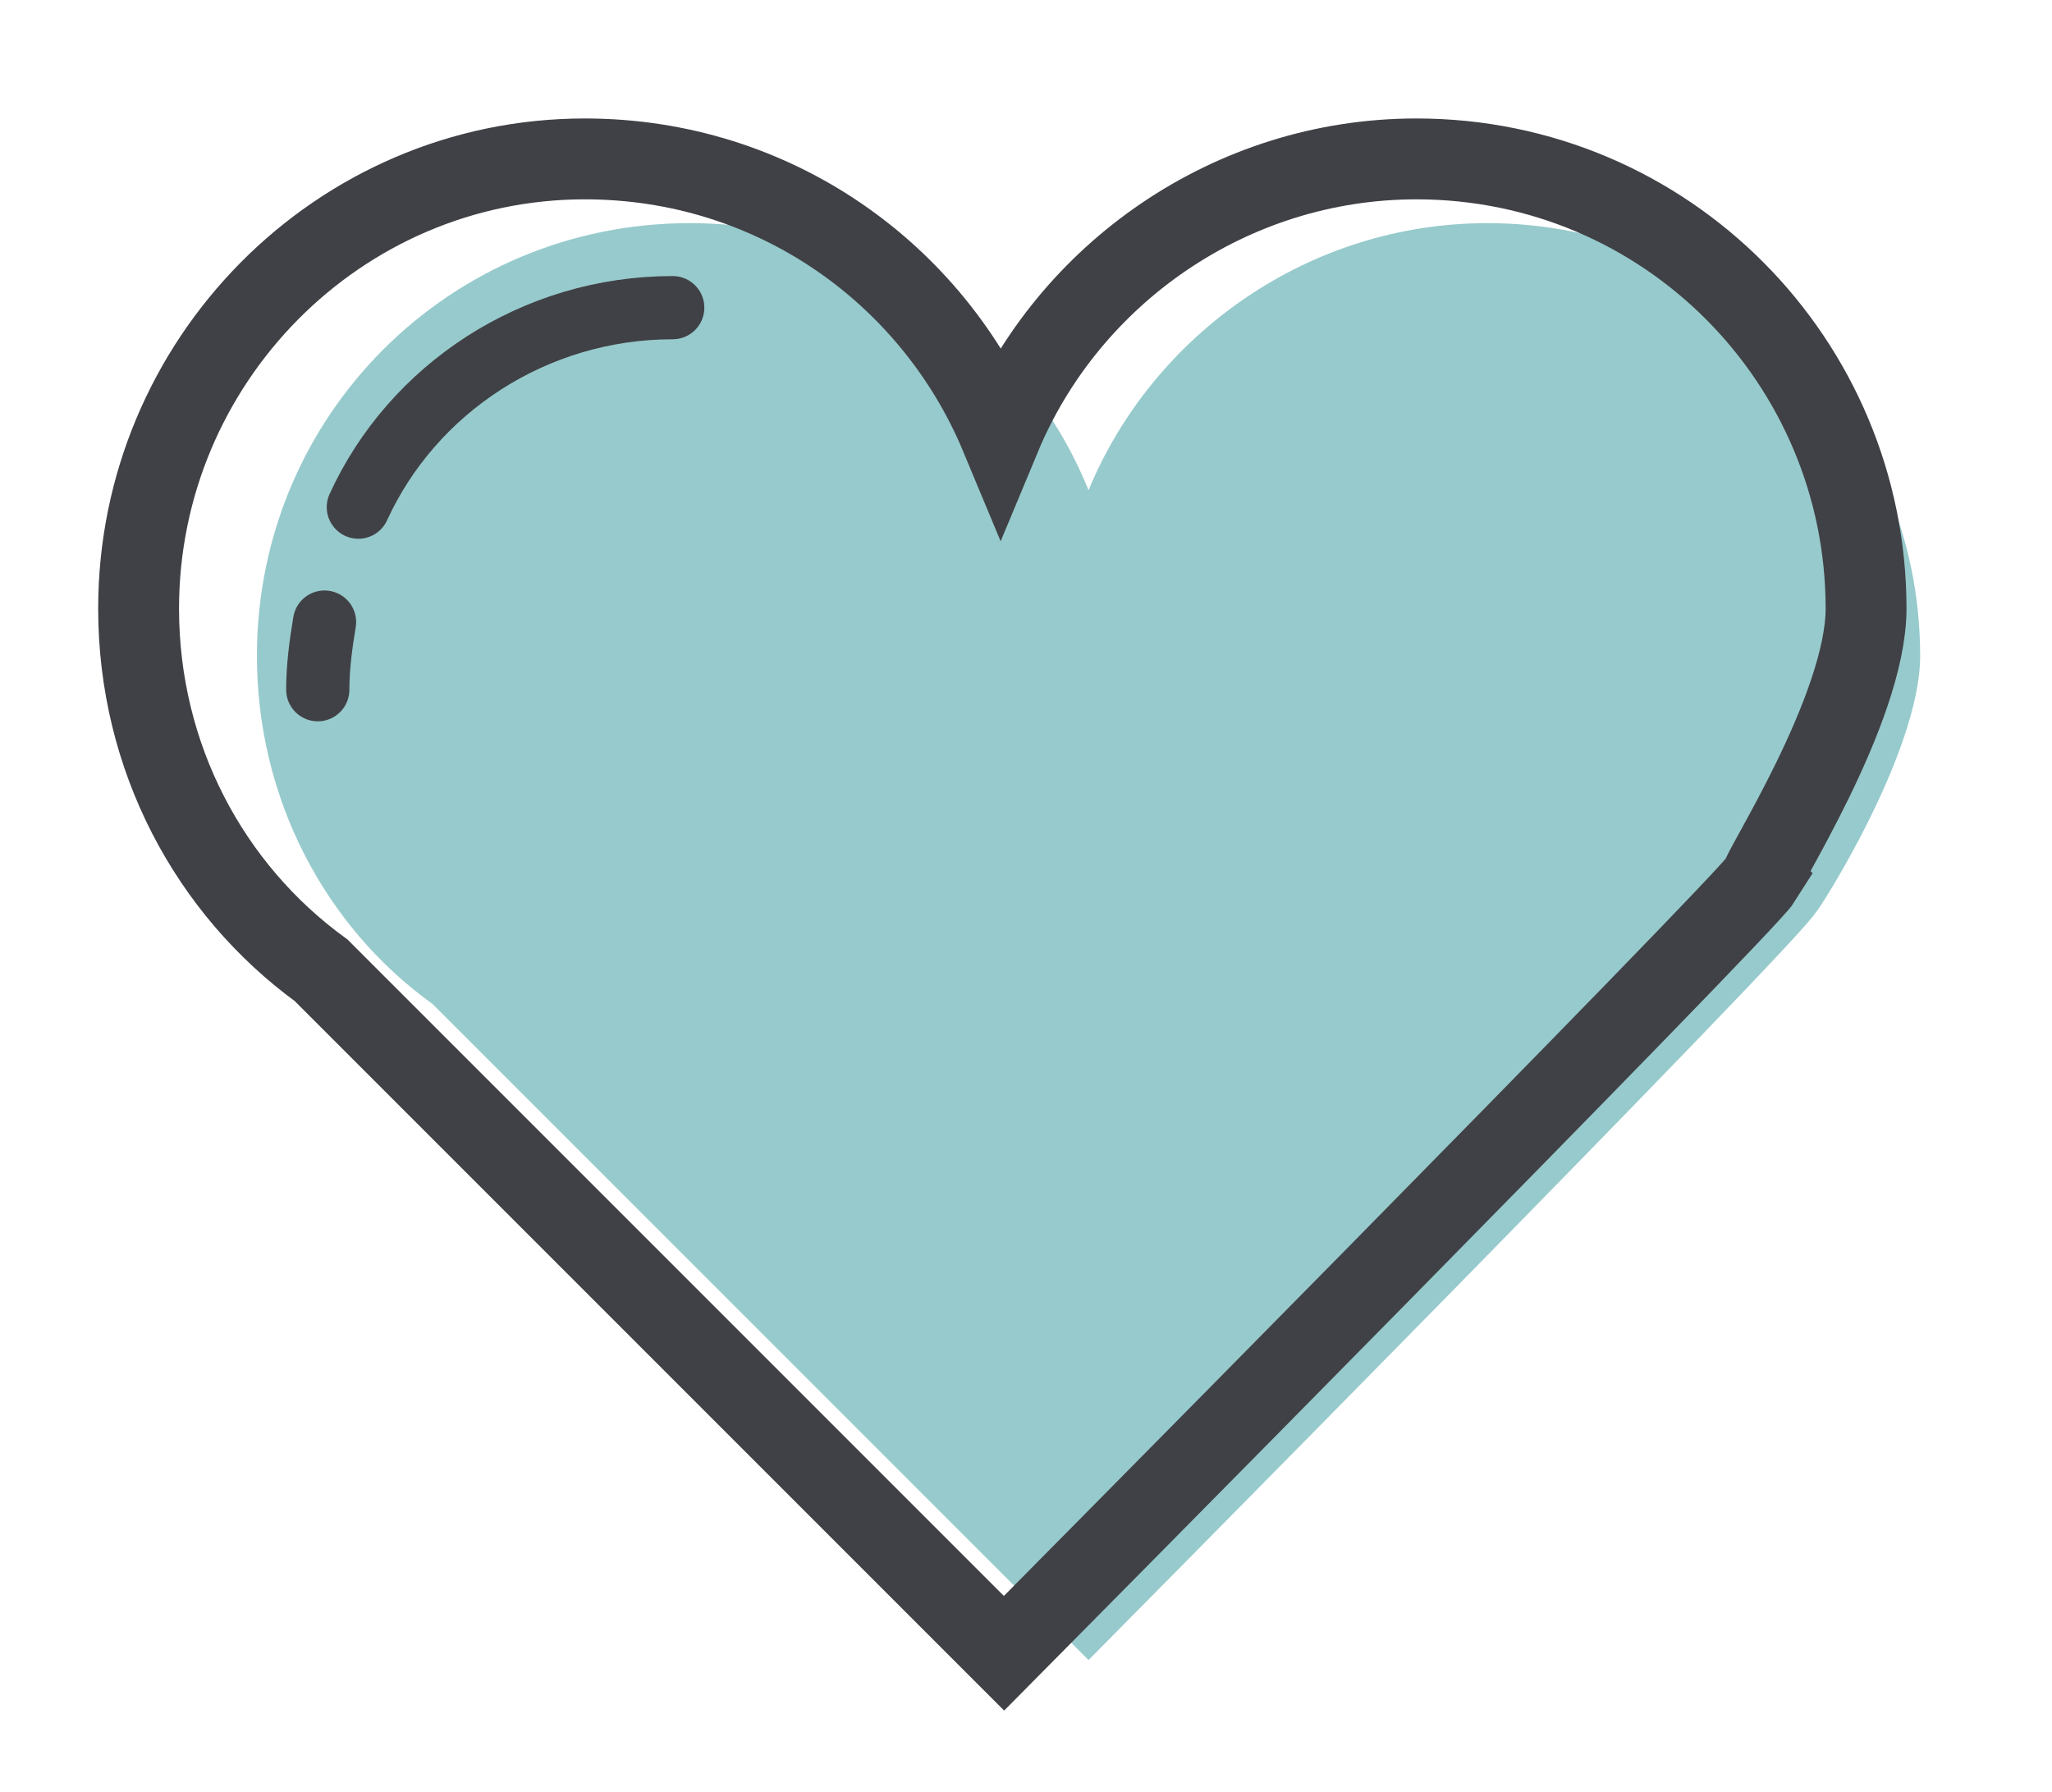 <?xml version="1.0" encoding="utf-8"?>
<!-- Generator: Adobe Illustrator 18.1.1, SVG Export Plug-In . SVG Version: 6.00 Build 0)  -->
<!DOCTYPE svg PUBLIC "-//W3C//DTD SVG 1.1//EN" "http://www.w3.org/Graphics/SVG/1.1/DTD/svg11.dtd">
<svg version="1.1" id="Layer_1" xmlns="http://www.w3.org/2000/svg" xmlns:xlink="http://www.w3.org/1999/xlink" x="0px" y="0px"
	 viewBox="0 0 60.7 53" enable-background="new 0 0 60.7 53" xml:space="preserve">
<g>
	<path opacity="0.5" fill="#31979A" d="M56.8,19.4C56.8,12.3,51,6.6,44,6.6c-5.3,0-9.9,3.3-11.8,7.9c-1.9-4.7-6.5-7.9-11.8-7.9
		c-7.1,0-12.8,5.7-12.8,12.8c0,4.2,2,8,5.2,10.3l19.4,19.4c0,0,21.1-21.3,21.5-22.1C53.7,27.1,56.8,22.3,56.8,19.4z"/>
	<path fill="none" stroke="#404146" stroke-width="2.392" stroke-miterlimit="10" d="M55.2,18c0-7.3-5.9-13.3-13.3-13.3
		c-5.5,0-10.3,3.4-12.3,8.2c-2-4.8-6.7-8.2-12.3-8.2C10,4.7,4.1,10.7,4.1,18c0,4.4,2.1,8.3,5.4,10.7l20.2,20.2
		c0,0,21.9-22.1,22.4-22.9C52,25.9,55.2,21,55.2,18z"/>
	
		<path fill="none" stroke="#404146" stroke-width="1.87" stroke-linecap="round" stroke-linejoin="round" stroke-miterlimit="10" d="
		M19.9,9.1c-4.1,0-7.7,2.4-9.3,5.9"/>
	
		<path fill="none" stroke="#404146" stroke-width="1.87" stroke-linecap="round" stroke-linejoin="round" stroke-miterlimit="10" d="
		M9.6,18.4c-0.1,0.6-0.2,1.3-0.2,2"/>
</g>
</svg>
